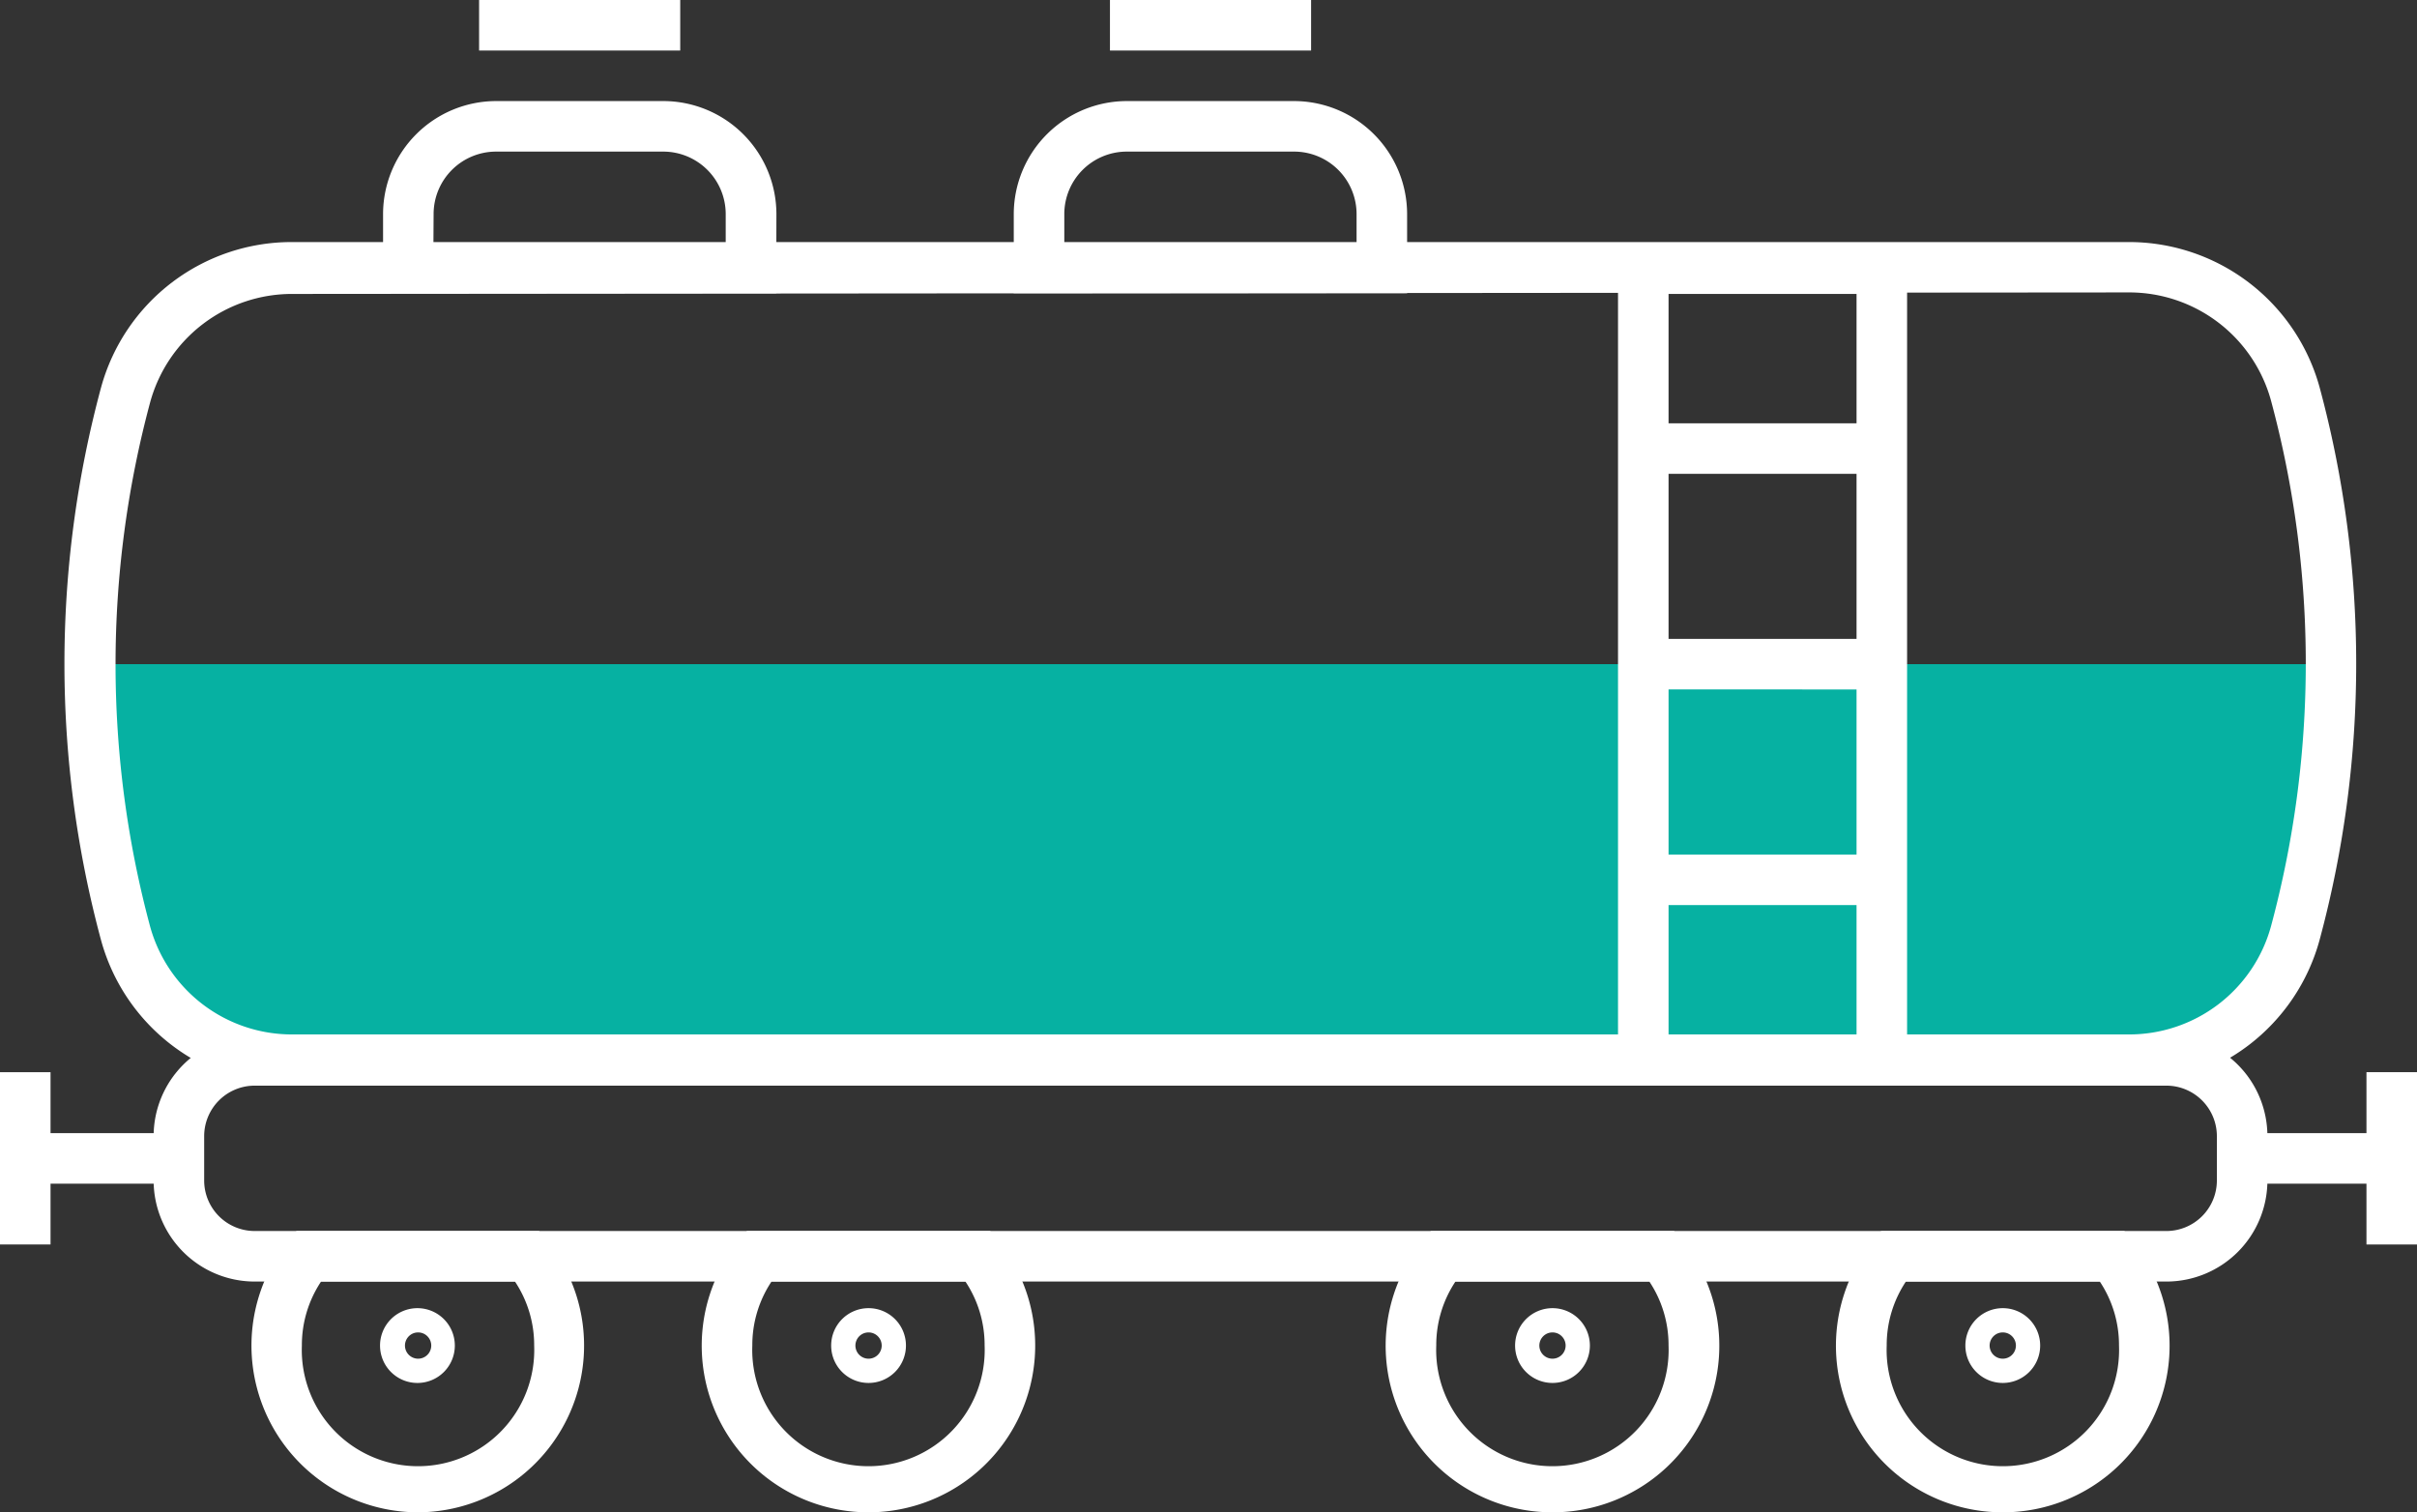 <svg xmlns="http://www.w3.org/2000/svg" viewBox="0 0 143.48 89.785"><rect x="0" y="0" width="143.48" height="89.785" fill="#333333" stroke="none"/><title>Depositphotos_88635750_8_ic</title><g data-name="Layer 2"><g data-name="Layer 1"><path d="M7.46 55.43a10.23 10.23 0 0 0 9.89 7.52h109a10.23 10.23 0 0 0 9.89-7.52 61.46 61.46 0 0 0 2.12-16H5.34a61.46 61.46 0 0 0 2.12 16z" fill="#06b1a2"/><path d="M126.36 64.45h-109A11.73 11.73 0 0 1 6 55.82 63 63 0 0 1 6 23a11.73 11.73 0 0 1 11.34-8.63h109A11.74 11.74 0 0 1 137.7 23a63 63 0 0 1 0 32.79 11.74 11.74 0 0 1-11.34 8.66zm-109-47a8.73 8.73 0 0 0-8.44 6.41A60 60 0 0 0 8.91 55a8.73 8.73 0 0 0 8.44 6.41h109a8.73 8.73 0 0 0 8.46-6.41 60 60 0 0 0 0-31.23 8.73 8.73 0 0 0-8.44-6.41z" fill="#fff"/><path fill="#fff" d="M97.55 25.13h14.16v3H97.55z"/><path fill="#fff" d="M97.55 37.93h14.16v3H97.55z"/><path fill="#fff" d="M97.55 50.73h14.16v3H97.55z"/><path d="M113.21 64.45H96.05v-50h17.16zm-14.16-3h11.16v-44H99.05z" fill="#fff"/><path fill="#fff" d="M65.89 0h11.94v3H65.89z"/><path d="M83.53 17.41H60.18v-4.72A6.72 6.72 0 0 1 66.89 6h9.93a6.72 6.72 0 0 1 6.71 6.71zm-20.35-3h17.35v-1.72A3.71 3.71 0 0 0 76.82 9h-9.93a3.71 3.71 0 0 0-3.71 3.71z" fill="#fff"/><path fill="#fff" d="M28.44 0h11.94v3H28.44z"/><path d="M46.08 17.41H22.74v-4.72A6.72 6.72 0 0 1 29.45 6h9.93a6.72 6.72 0 0 1 6.71 6.71zm-20.35-3h17.35v-1.72A3.71 3.71 0 0 0 39.37 9h-9.92a3.71 3.71 0 0 0-3.71 3.71z" fill="#fff"/><path d="M24.82 82.1A2.22 2.22 0 1 1 27 79.88a2.22 2.22 0 0 1-2.18 2.22zm0-3a.78.78 0 1 0 .78.78.78.78 0 0 0-.78-.78z" fill="#fff"/><path d="M51.56 82.1a2.22 2.22 0 1 1 2.22-2.22 2.22 2.22 0 0 1-2.22 2.22zm0-3a.78.78 0 1 0 .78.78.78.78 0 0 0-.78-.78z" fill="#fff"/><path d="M92.16 82.1a2.22 2.22 0 1 1 2.22-2.22 2.22 2.22 0 0 1-2.22 2.22zm0-3a.78.78 0 1 0 .78.78.78.78 0 0 0-.78-.78z" fill="#fff"/><path d="M118.89 82.1a2.22 2.22 0 1 1 2.22-2.22 2.22 2.22 0 0 1-2.22 2.22zm0-3a.78.78 0 1 0 .78.78.78.78 0 0 0-.78-.78z" fill="#fff"/><path d="M128.6 76.08H15.12a6 6 0 0 1-6-6v-2.63a6 6 0 0 1 6-6H128.6a6 6 0 0 1 6 6v2.63a6 6 0 0 1-6 6zM15.12 64.45a3 3 0 0 0-3 3v2.63a3 3 0 0 0 3 3H128.6a3 3 0 0 0 3-3v-2.63a3 3 0 0 0-3-3z" fill="#fff"/><path d="M118.89 89.78a9.89 9.89 0 0 1-7.67-16.15l.45-.55h14.44l.45.55a9.89 9.89 0 0 1-7.67 16.15zm-5.75-13.7a6.8 6.8 0 0 0-1.14 3.8 6.9 6.9 0 1 0 13.79 0 6.8 6.8 0 0 0-1.14-3.8z" fill="#fff"/><path d="M92.16 89.78a9.89 9.89 0 0 1-7.67-16.15l.45-.55h14.44l.45.55a9.89 9.89 0 0 1-7.67 16.15zm-5.76-13.7a6.8 6.8 0 0 0-1.14 3.8 6.9 6.9 0 1 0 13.79 0 6.8 6.8 0 0 0-1.14-3.8z" fill="#fff"/><path d="M24.82 89.78a9.9 9.9 0 0 1-7.67-16.15l.45-.55H32l.45.55a9.9 9.9 0 0 1-7.67 16.15zm-5.76-13.7a6.81 6.81 0 0 0-1.14 3.8 6.9 6.9 0 1 0 13.79 0 6.81 6.81 0 0 0-1.14-3.8z" fill="#fff"/><path d="M51.56 89.78a9.89 9.89 0 0 1-7.67-16.15l.45-.55h14.44l.45.55a9.9 9.9 0 0 1-7.67 16.15zm-5.76-13.7a6.8 6.8 0 0 0-1.14 3.8 6.9 6.9 0 1 0 13.79 0 6.8 6.8 0 0 0-1.14-3.8z" fill="#fff"/><path fill="#fff" d="M133.1 67.27h8.88v3h-8.88z"/><path fill="#fff" d="M140.48 63.65h3v10.23h-3z"/><path fill="#fff" d="M1.5 67.27h8.88v3H1.5z"/><path fill="#fff" d="M0 63.65h3v10.23H0z"/></g></g></svg>